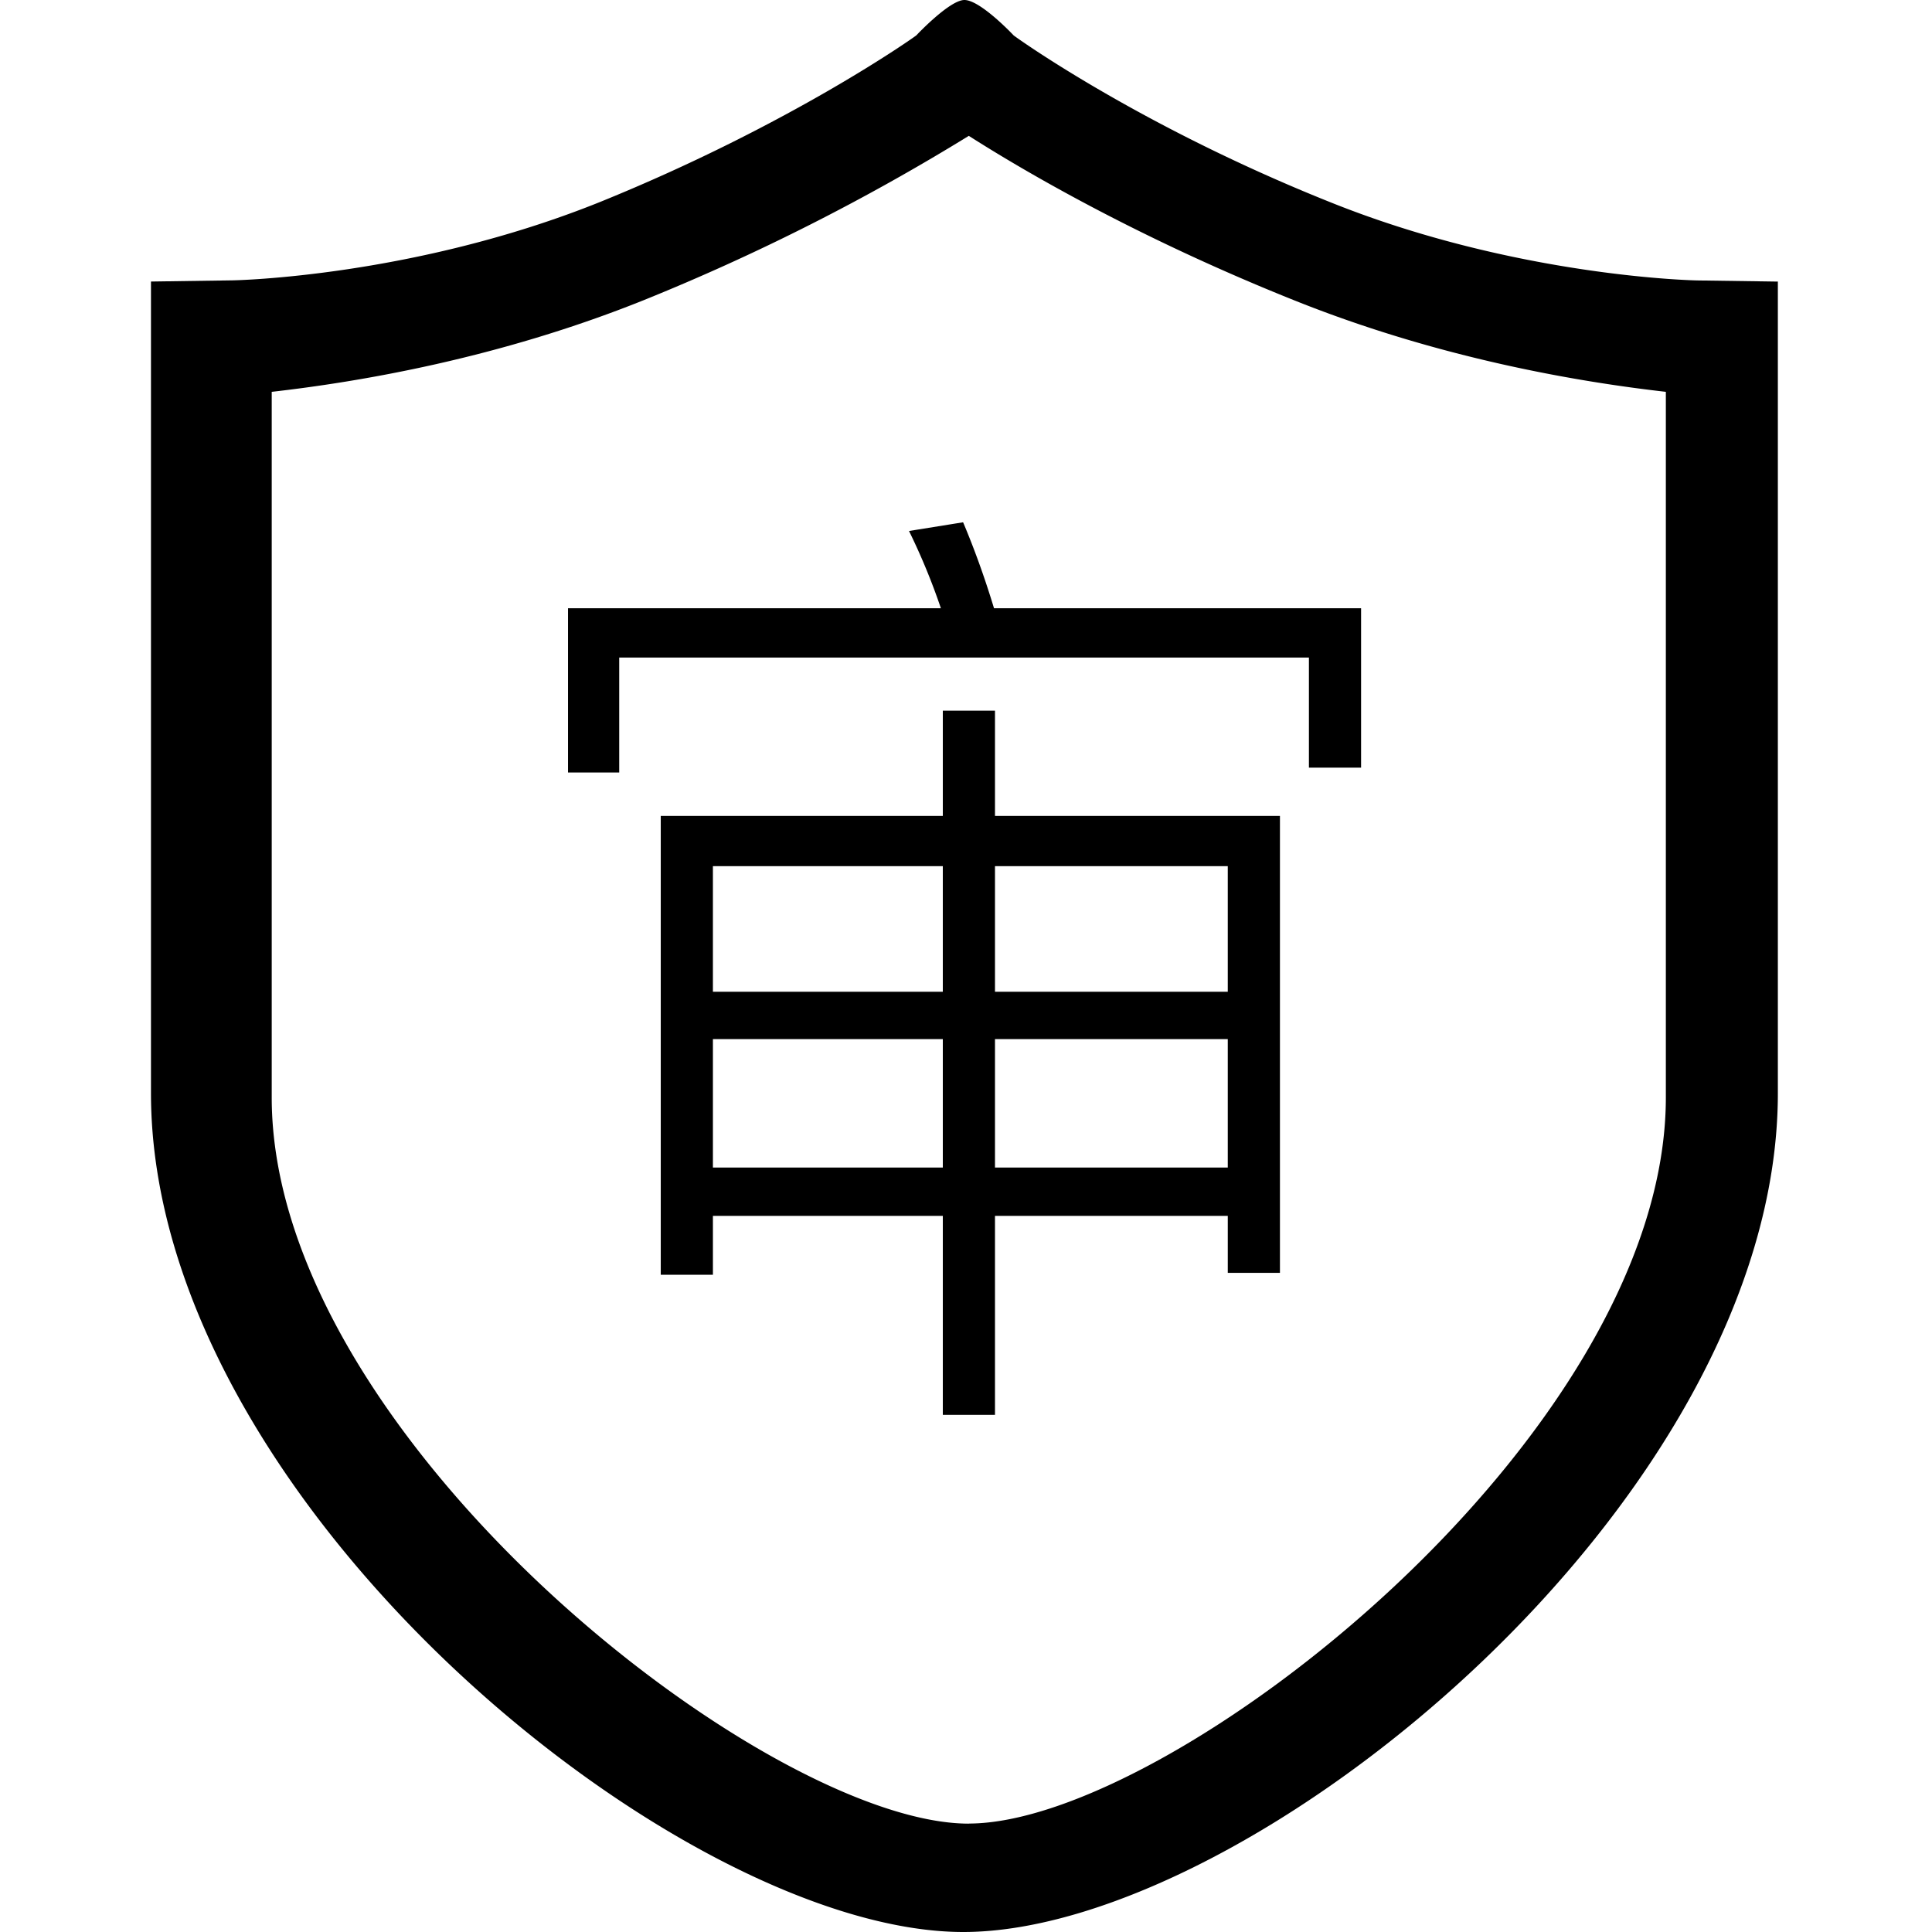 <?xml version="1.0" standalone="no"?><!DOCTYPE svg PUBLIC "-//W3C//DTD SVG 1.1//EN" "http://www.w3.org/Graphics/SVG/1.1/DTD/svg11.dtd"><svg t="1572339568385" class="icon" viewBox="0 0 1024 1024" version="1.1" xmlns="http://www.w3.org/2000/svg" p-id="1322" xmlns:xlink="http://www.w3.org/1999/xlink" width="200" height="200"><defs><style type="text/css"></style></defs><path d="M942.303 579.385V149.245l-42.448-0.605c-1.21 0-96.417-1.815-195.254-41.657C603.32 66.465 537.832 19.339 537.227 18.734c0 0-17.571-18.734-26.065-18.734-7.889 0-25.483 18.734-25.483 18.734-0.605 0.605-66.093 47.103-167.35 88.202-98.837 39.865-194.044 41.657-195.254 41.657l-43.054 0.628v430.14C80.021 795.653 360.172 1024 510.557 1024c151.595 0 431.746-228.347 431.746-444.615zM513.466 966.564c-107.518 0-369.446-205.121-369.446-384.922V207.681c45.614-5.19 119.898-17.524 197.418-48.685a1148.762 1148.762 0 0 0 172.051-86.991c32.581 20.782 92.53 55.155 172.028 86.991 77.543 31.161 151.828 43.496 197.418 48.685v373.914c0 179.824-262.58 384.922-369.446 384.922v0.023z" p-id="1323"></path><path d="M377.859 550.737v68.094h121.853v-68.094h-121.853z m121.853 93.694h-121.853v31.231h-27.647v-243.194h149.501v-55.807h27.647v55.807h151.037v242.17h-27.647V644.43H527.36v105.47h-27.647V644.43z m27.647-25.599h123.389v-68.094H527.36v68.094z m123.389-93.182v-66.558H527.36v66.558h123.389z m-151.037-66.558h-121.853v66.558h121.853v-66.558z m221.691-136.701v84.478H693.756v-58.367H328.196v60.927H301.061v-87.038h197.628a340.309 340.309 0 0 0-16.896-40.959l28.671-4.608c5.632 13.312 11.264 28.671 16.384 45.567h194.556z" p-id="1324"></path></svg>